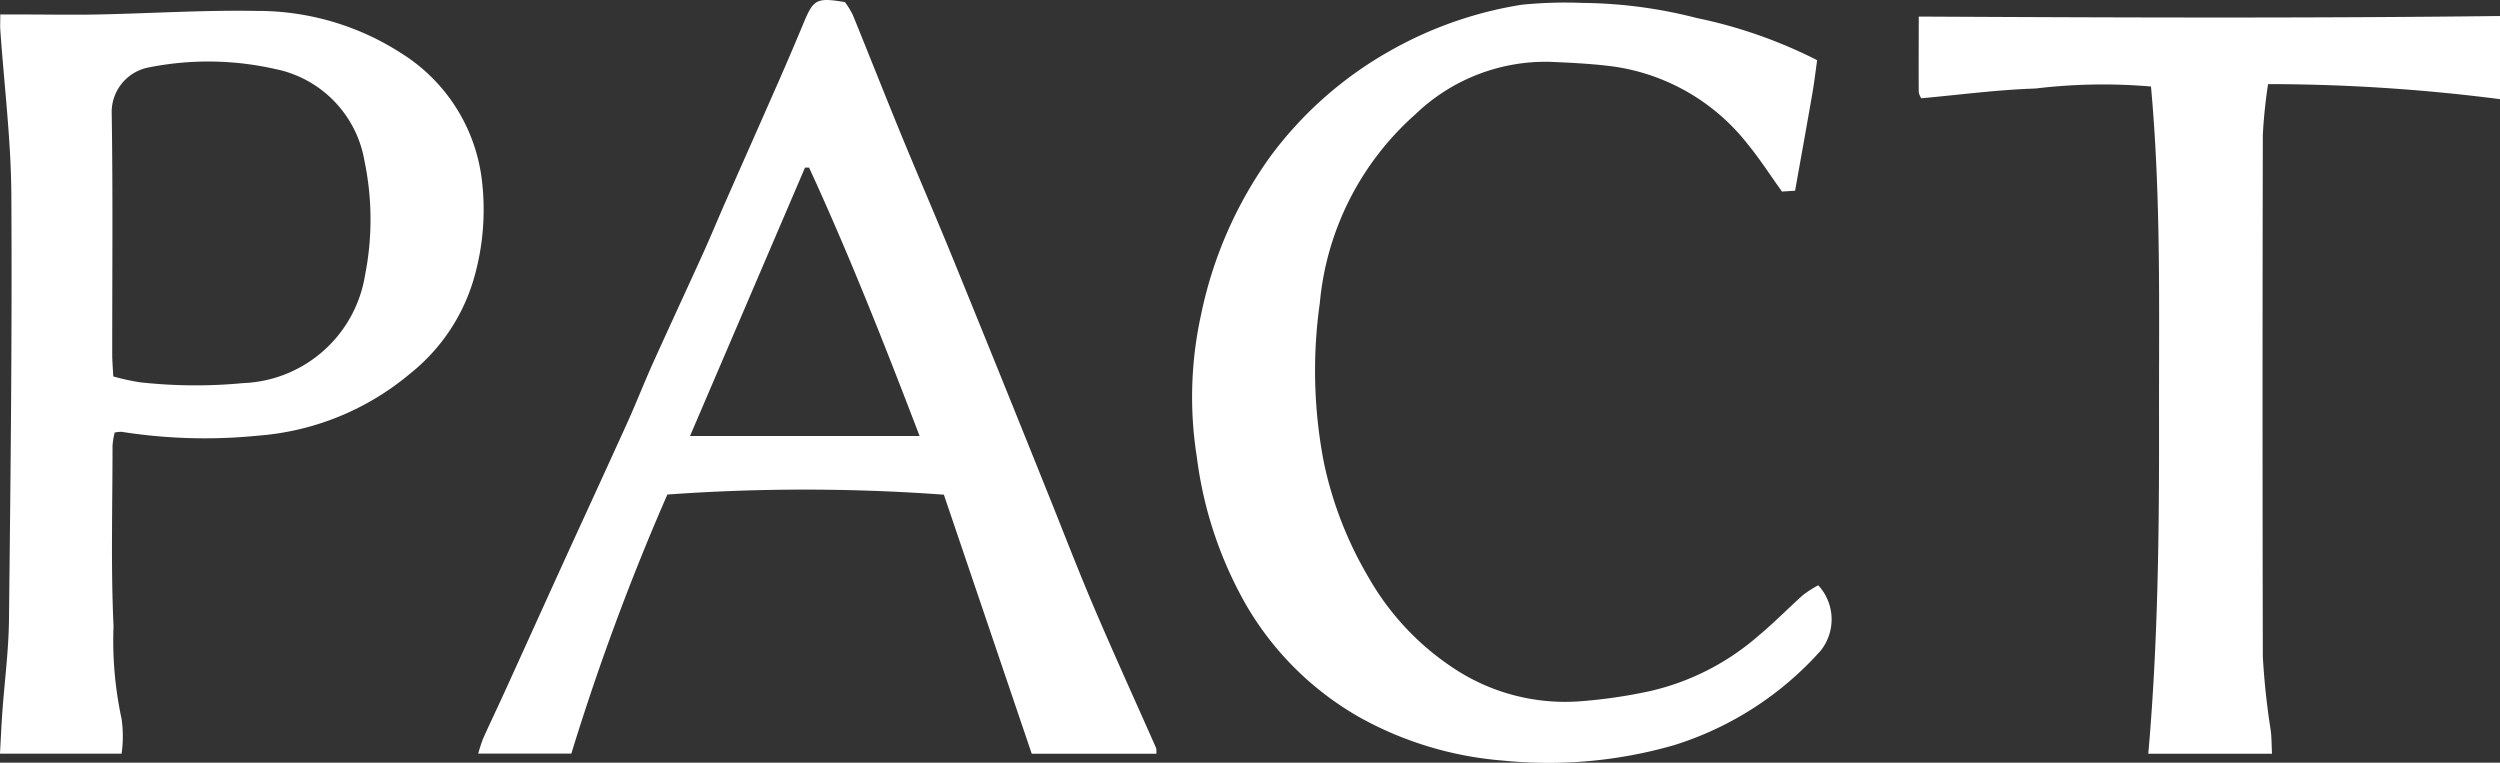 <svg xmlns="http://www.w3.org/2000/svg" width="99.579" height="30.377" viewBox="0 0 99.579 30.377"><rect x="0" y="0" width="99.579" height="30.377" fill="#333333" stroke="none"/><defs><style>.a{fill:#fff;}</style></defs><g transform="translate(1217.443 -310.54)"><path class="a" d="M-1212.6,343.074h-4.844c.034-.6.056-1.123.094-1.645.088-1.229.251-2.456.265-3.685.062-5.641.128-11.283.094-16.924-.013-2.195-.287-4.388-.44-6.582-.011-.162,0-.326,0-.607h.861c1.011,0,2.023.02,3.034,0,2.1-.043,4.21-.179,6.312-.142a10.545,10.545,0,0,1,5.773,1.691,6.923,6.923,0,0,1,3.208,5.1,9.876,9.876,0,0,1-.3,3.783,7.516,7.516,0,0,1-2.56,3.869,10.672,10.672,0,0,1-6.073,2.476,21.293,21.293,0,0,1-5.421-.154,1.353,1.353,0,0,0-.279.029,3.221,3.221,0,0,0-.085.529c0,2.4-.069,4.8.04,7.192a14.742,14.742,0,0,0,.319,3.674A4.882,4.882,0,0,1-1212.6,343.074Zm-.333-15.026a9.19,9.19,0,0,0,1.056.232,19.991,19.991,0,0,0,4.116.034A5.12,5.12,0,0,0-1202.9,324a11.385,11.385,0,0,0-.025-4.534,4.506,4.506,0,0,0-3.56-3.664,12.062,12.062,0,0,0-5.034-.062,1.811,1.811,0,0,0-1.474,1.853c.05,3.217.018,6.434.02,9.652C-1212.968,327.486-1212.947,327.725-1212.932,328.048Z" transform="translate(0 -2.514)"/><path class="a" d="M-1059.392,340.563h-4.964l-3.5-10.319a76.335,76.335,0,0,0-11.014-.006,96.628,96.628,0,0,0-3.825,10.319h-3.708a5.959,5.959,0,0,1,.19-.59c.277-.617.57-1.228.851-1.843.77-1.691,1.534-3.385,2.305-5.075.862-1.891,1.734-3.777,2.591-5.67.348-.77.656-1.557,1-2.328.655-1.452,1.329-2.9,1.986-4.347.319-.7.613-1.417.924-2.123.721-1.637,1.448-3.271,2.167-4.909q.481-1.1.939-2.2c.4-.967.519-1.035,1.653-.849a3.363,3.363,0,0,1,.313.51c.648,1.589,1.276,3.186,1.928,4.773.679,1.654,1.392,3.294,2.067,4.95q1.876,4.6,3.725,9.206c.625,1.547,1.221,3.107,1.875,4.642.805,1.888,1.658,3.756,2.488,5.634A.849.849,0,0,1-1059.392,340.563Zm-13.833-23.348-.162,0-4.58,10.691h9.144C-1070.229,324.23-1071.63,320.682-1073.225,317.215Z" transform="translate(-111.991)"/><path class="a" d="M-865.906,334.516a2,2,0,0,1,.1,2.6,13.021,13.021,0,0,1-5.833,3.765,18.059,18.059,0,0,1-6.816.618,14.018,14.018,0,0,1-5.656-1.688,12.186,12.186,0,0,1-4.589-4.521,15.888,15.888,0,0,1-1.958-5.88,15.265,15.265,0,0,1,.171-5.686,16.478,16.478,0,0,1,2.781-6.321,15.182,15.182,0,0,1,4.747-4.177,15.569,15.569,0,0,1,5.24-1.834,17.342,17.342,0,0,1,2.452-.072,18.763,18.763,0,0,1,4.517.6,19.086,19.086,0,0,1,4.8,1.68c-.063.44-.114.885-.191,1.327-.218,1.256-.445,2.511-.688,3.872l-.522.034c-.476-.663-.882-1.3-1.354-1.873a8.257,8.257,0,0,0-5.6-3.138c-.767-.088-1.54-.125-2.312-.157a7.479,7.479,0,0,0-5.337,2.092,11.425,11.425,0,0,0-3.806,7.52,19.206,19.206,0,0,0,.164,6.357,15.088,15.088,0,0,0,1.779,4.57,10.642,10.642,0,0,0,3.388,3.616,8.034,8.034,0,0,0,5.019,1.318,20.384,20.384,0,0,0,2.792-.405,9.926,9.926,0,0,0,4.344-2.219c.613-.508,1.17-1.083,1.765-1.614A4.552,4.552,0,0,1-865.906,334.516Z" transform="translate(-279.113 -0.663)"/><path class="a" d="M-677.73,344.328h-4.927c.392-4.451.435-8.88.428-13.31-.007-4.411.085-8.825-.321-13.266a22.349,22.349,0,0,0-4.6.08c-1.51.048-3.014.25-4.55.388a.692.692,0,0,1-.1-.244c-.008-.983,0-1.967,0-3.01,7.732.039,15.4.07,23.153-.022v3.312a72.564,72.564,0,0,0-9.239-.6,20.252,20.252,0,0,0-.209,2.022q-.022,10.392,0,20.784a29.3,29.3,0,0,0,.317,2.952C-677.745,343.693-677.746,343.976-677.73,344.328Z" transform="translate(-449.216 -3.766)"/></g></svg>
